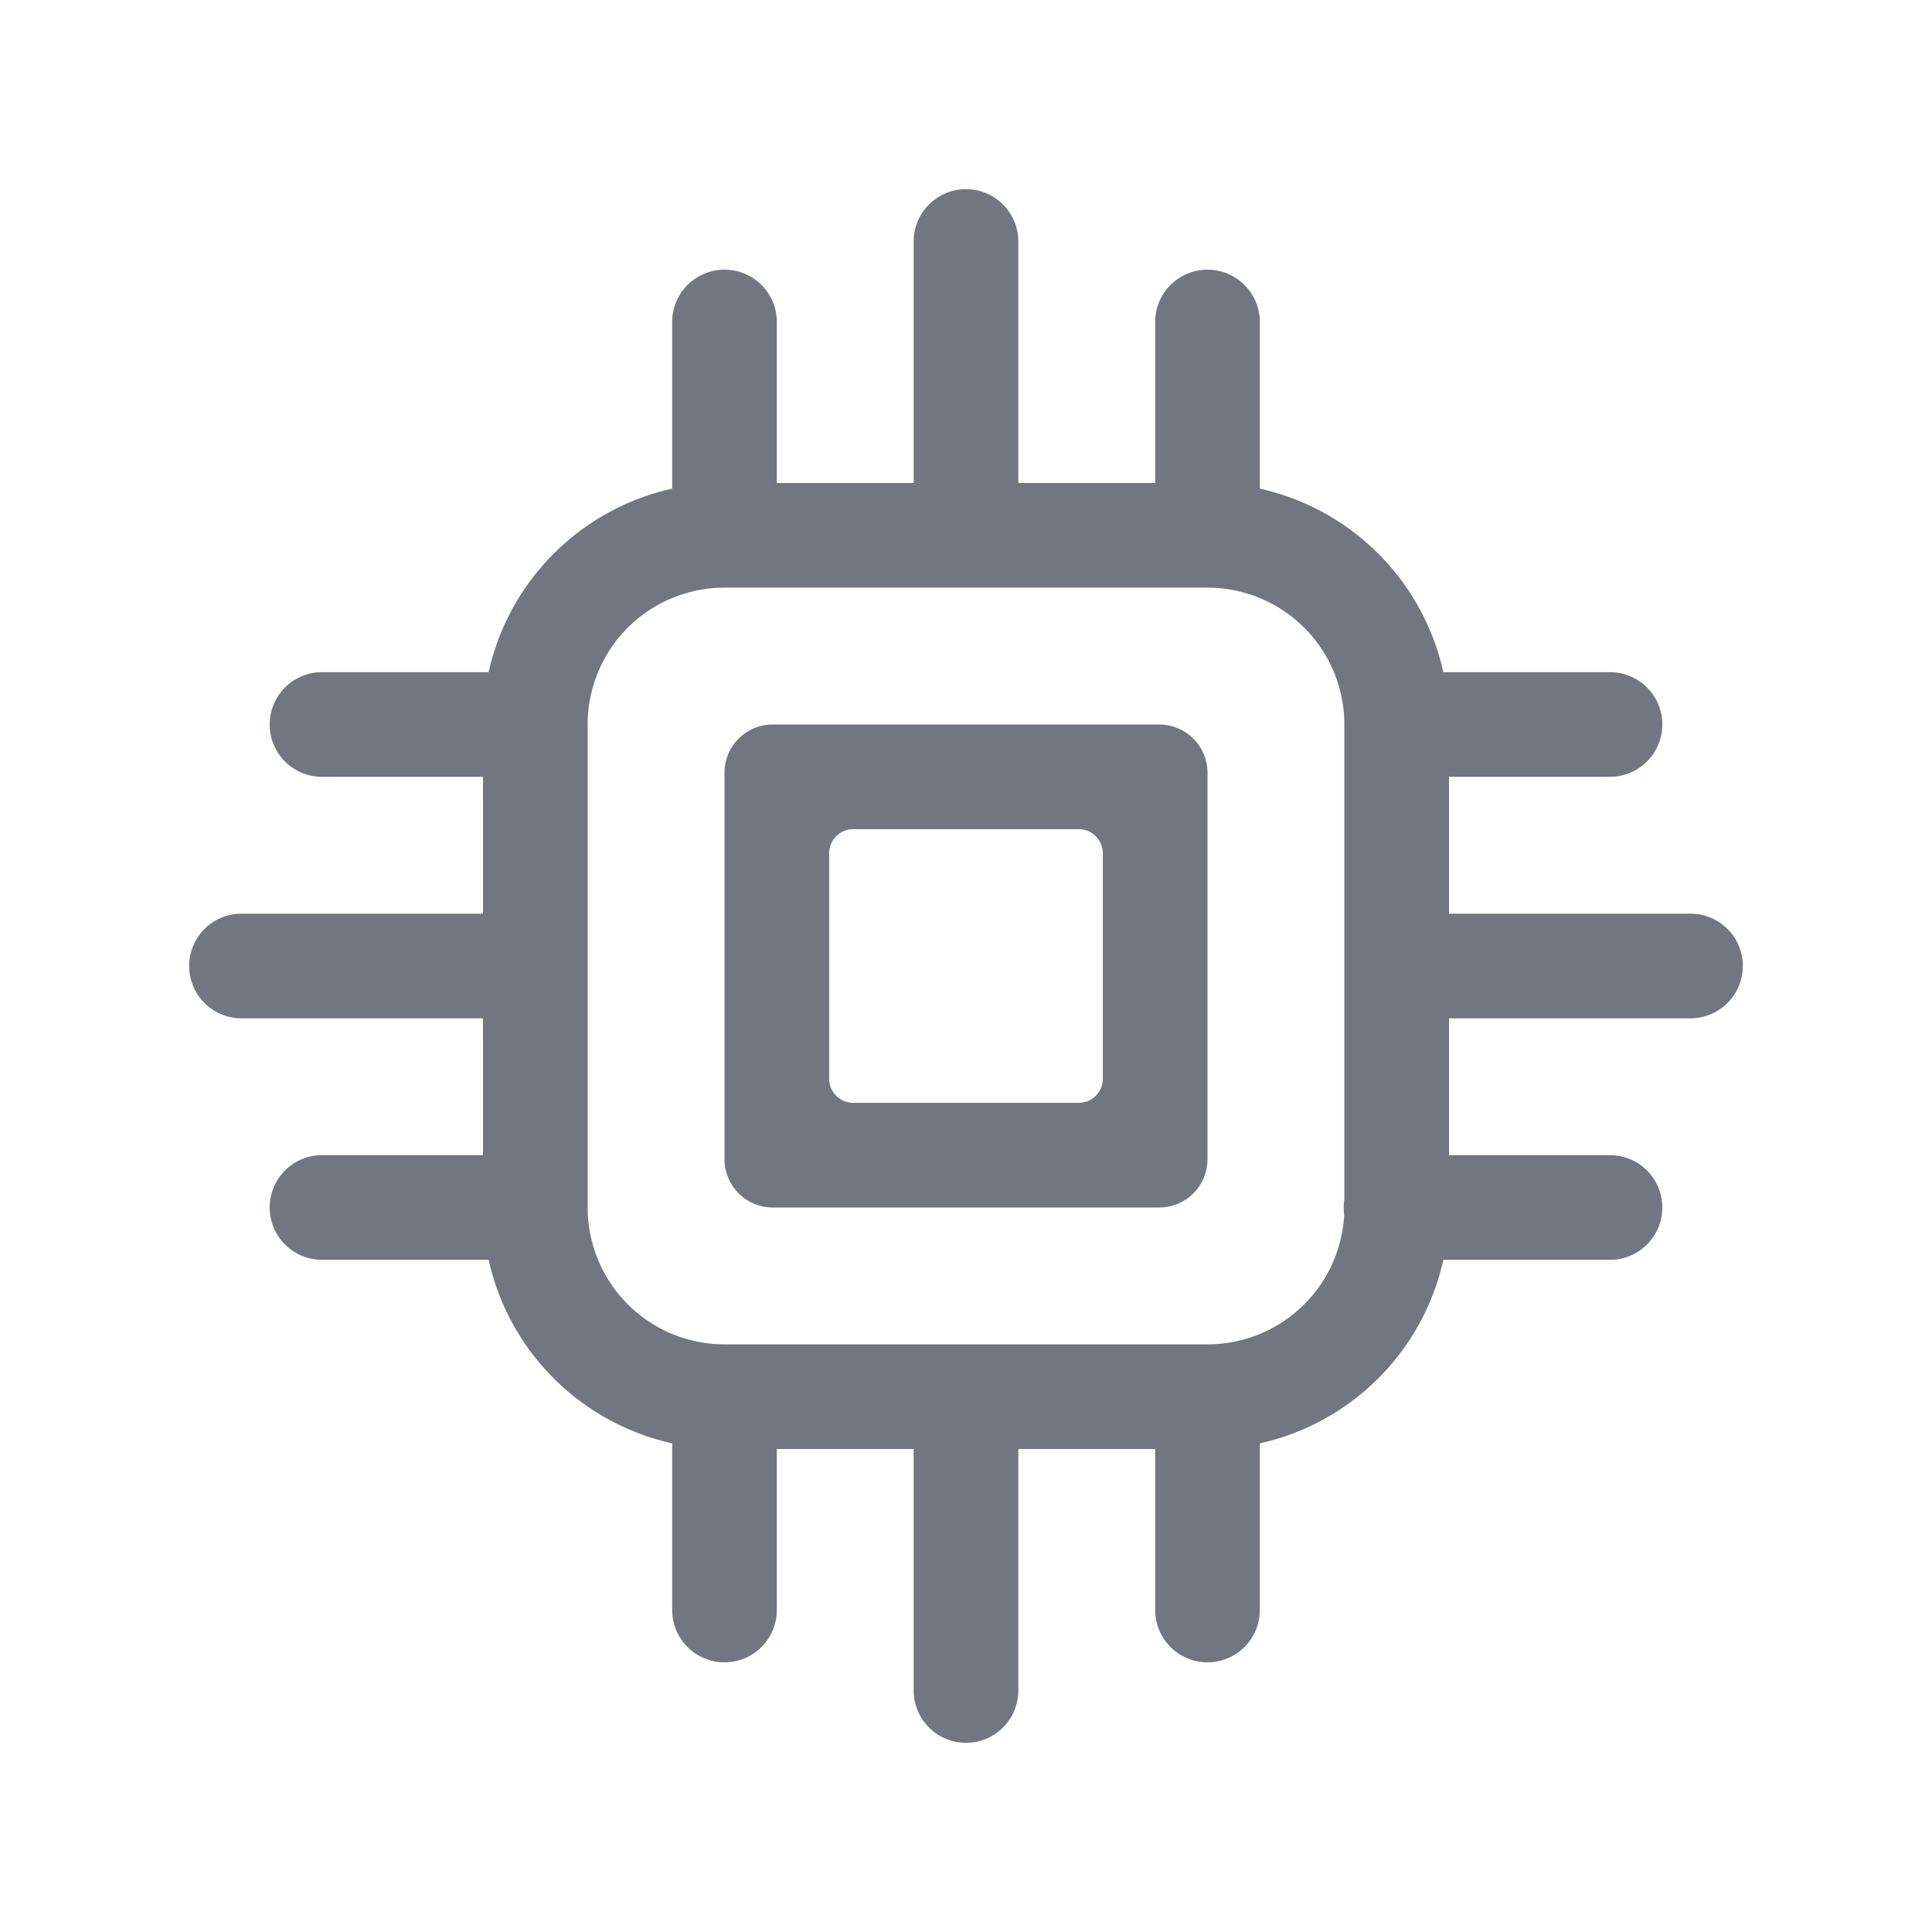 <svg xmlns="http://www.w3.org/2000/svg" fill="none" viewBox="0 0 24 24" focusable="false"><path fill="#717681" fill-rule="evenodd" d="M14.4 15a.6.6 0 0 0 .6-.6V9.6a.6.6 0 0 0-.6-.6H9.6a.6.6 0 0 0-.6.6v4.8a.6.6 0 0 0 .6.6h4.8Zm-.7-4.4a.3.3 0 0 0-.3-.3h-2.8a.3.3 0 0 0-.3.3v2.8a.3.3 0 0 0 .3.3h2.8a.3.3 0 0 0 .3-.3v-2.8Z" clip-rule="evenodd"/><path fill="#717681" fill-rule="evenodd" d="M11.35 3v3h-1.7V4a.65.65 0 0 0-1.3 0v2.07a3.004 3.004 0 0 0-2.28 2.28H4a.65.65 0 0 0 0 1.3h2v1.7H3a.65.65 0 1 0 0 1.3h3v1.7H4a.65.65 0 1 0 0 1.3h2.07a3.004 3.004 0 0 0 2.28 2.28V20a.65.65 0 1 0 1.3 0v-2h1.7v3a.65.65 0 1 0 1.3 0v-3h1.7v2a.65.65 0 1 0 1.3 0v-2.07a3.004 3.004 0 0 0 2.28-2.28H20a.65.65 0 1 0 0-1.3h-2v-1.7h3a.65.65 0 1 0 0-1.3h-3v-1.7h2a.65.65 0 1 0 0-1.3h-2.07a3.004 3.004 0 0 0-2.28-2.28V4a.65.65 0 1 0-1.3 0v2h-1.7V3a.65.65 0 1 0-1.3 0Zm5.342 12c0-.035.003-.07.008-.105V9A1.7 1.7 0 0 0 15 7.3H9A1.7 1.7 0 0 0 7.3 9v6A1.7 1.7 0 0 0 9 16.7h6a1.7 1.7 0 0 0 1.698-1.61.643.643 0 0 1-.006-.09Z" clip-rule="evenodd"/></svg>